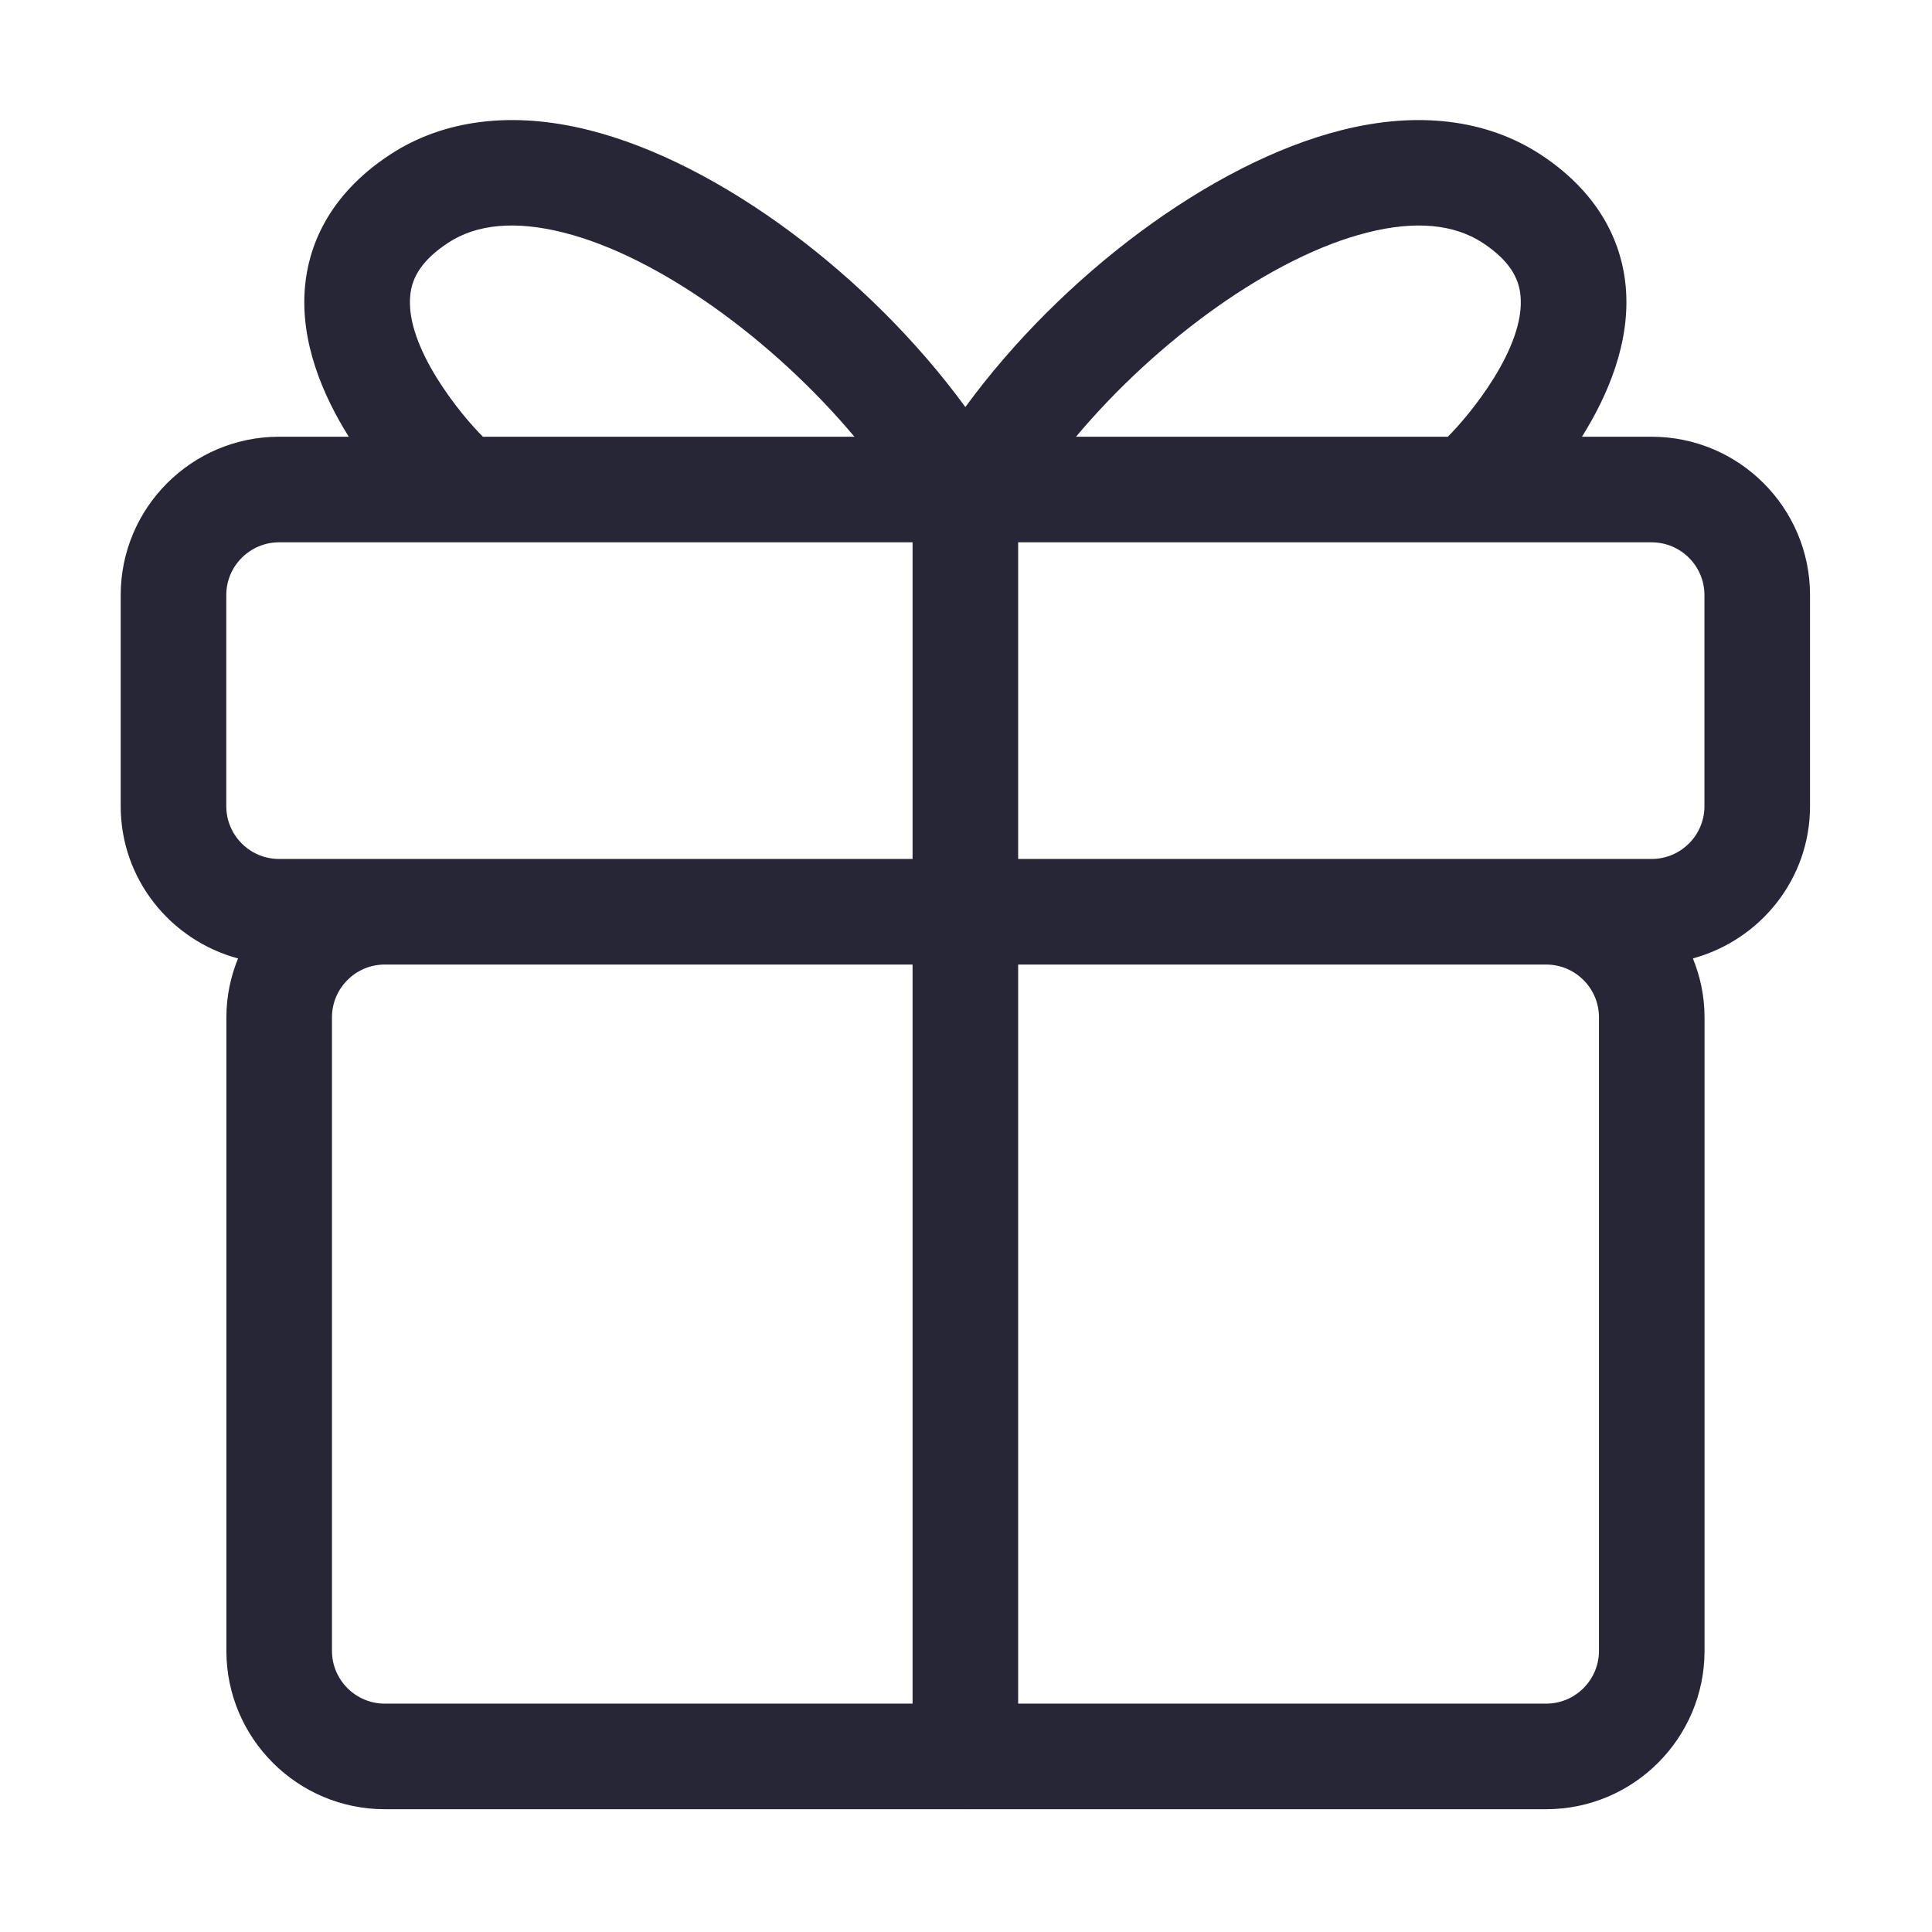 <?xml version="1.0" encoding="utf-8"?>
<!DOCTYPE svg PUBLIC "-//W3C//DTD SVG 1.1//EN" "http://www.w3.org/Graphics/SVG/1.1/DTD/svg11.dtd">
<svg version="1.1" id="图形" xmlns="http://www.w3.org/2000/svg" xmlns:xlink="http://www.w3.org/1999/xlink" x="0px" y="0px" width="1024px" height="1024px" viewBox="0 0 1024 1024" enable-background="new 0 0 1024 1024" xml:space="preserve">
  <path fill="#272636" d="M865.336 432.969M875.408 580.521l-36.942 0c13.719 21.887 25.957 50.305 23.175 79.871-1.807 19.481-11.095 47.383-45.03 69.652-28.422 18.634-64.926 23.199-105.423 13.005-69.187-17.35-148.7-77.249-199.524-146.788-50.825 69.544-130.337 129.437-199.524 146.788-40.497 10.194-77.059 5.629-105.419-13.005-33.94-22.269-43.234-50.167-45.035-69.652-2.787-29.566 9.455-57.984 23.17-79.866l-36.942 0c-46.288 0-83.941-37.659-83.941-83.916l0-111.924c0-38.691 26.449-71.044 62.19-80.69-3.937-9.674-6.177-20.168-6.177-31.205l0-335.766c0-46.292 37.657-83.946 83.946-83.946L511.391-146.921c0.109 0 0.163-0.052 0.272-0.052s0.163 0.052 0.272 0.052l307.568 0c46.287 0 83.941 37.654 83.941 83.946L903.444 272.791c0 11.065-2.24 21.558-6.177 31.228 35.632 9.703 62.086 42.004 62.086 80.666L959.354 496.61C959.353 542.868 921.699 580.521 875.408 580.521L875.408 580.521zM724.74 688.757c25.304 6.391 45.849 4.536 61.156-5.495 16.555-10.875 19.343-21.174 20.002-27.979 2.678-27.598-27.436-63.806-38.531-74.762L570.303 580.521C613.474 631.975 674.515 676.16 724.74 688.757L724.74 688.757zM217.428 655.283c0.658 6.805 3.445 17.105 20.002 27.979 15.249 10.03 35.742 11.89 61.157 5.495 50.224-12.571 111.103-56.811 154.275-108.235L255.958 580.522C244.863 591.482 214.75 627.686 217.428 655.283L217.428 655.283zM119.935 496.61c0 15.411 12.567 27.95 27.979 27.95l335.765 0 0-167.829-279.751 0-56.014 0c-15.412 0-27.979 12.544-27.979 27.955L119.935 496.61 119.935 496.61zM175.949-62.975 175.949 272.791c0 15.44 12.567 27.978 27.979 27.978l279.751 0 0-391.728-279.751 0C188.521-90.959 175.949-78.416 175.949-62.975L175.949-62.975zM847.486-62.975c0-15.44-12.57-27.984-27.982-27.984L539.641-90.959 539.641 300.77l279.862 0c15.412 0 27.982-12.543 27.982-27.978L847.485-62.975 847.486-62.975zM903.391 384.686c0-15.411-12.567-27.955-27.984-27.955l-55.904 0L539.641 356.731 539.641 524.559l335.766 0c15.412 0 27.984-12.539 27.984-27.95L903.391 384.686 903.391 384.686zM903.391 384.686" transform="translate(0, 812) scale(1, -1)"/>
</svg>

